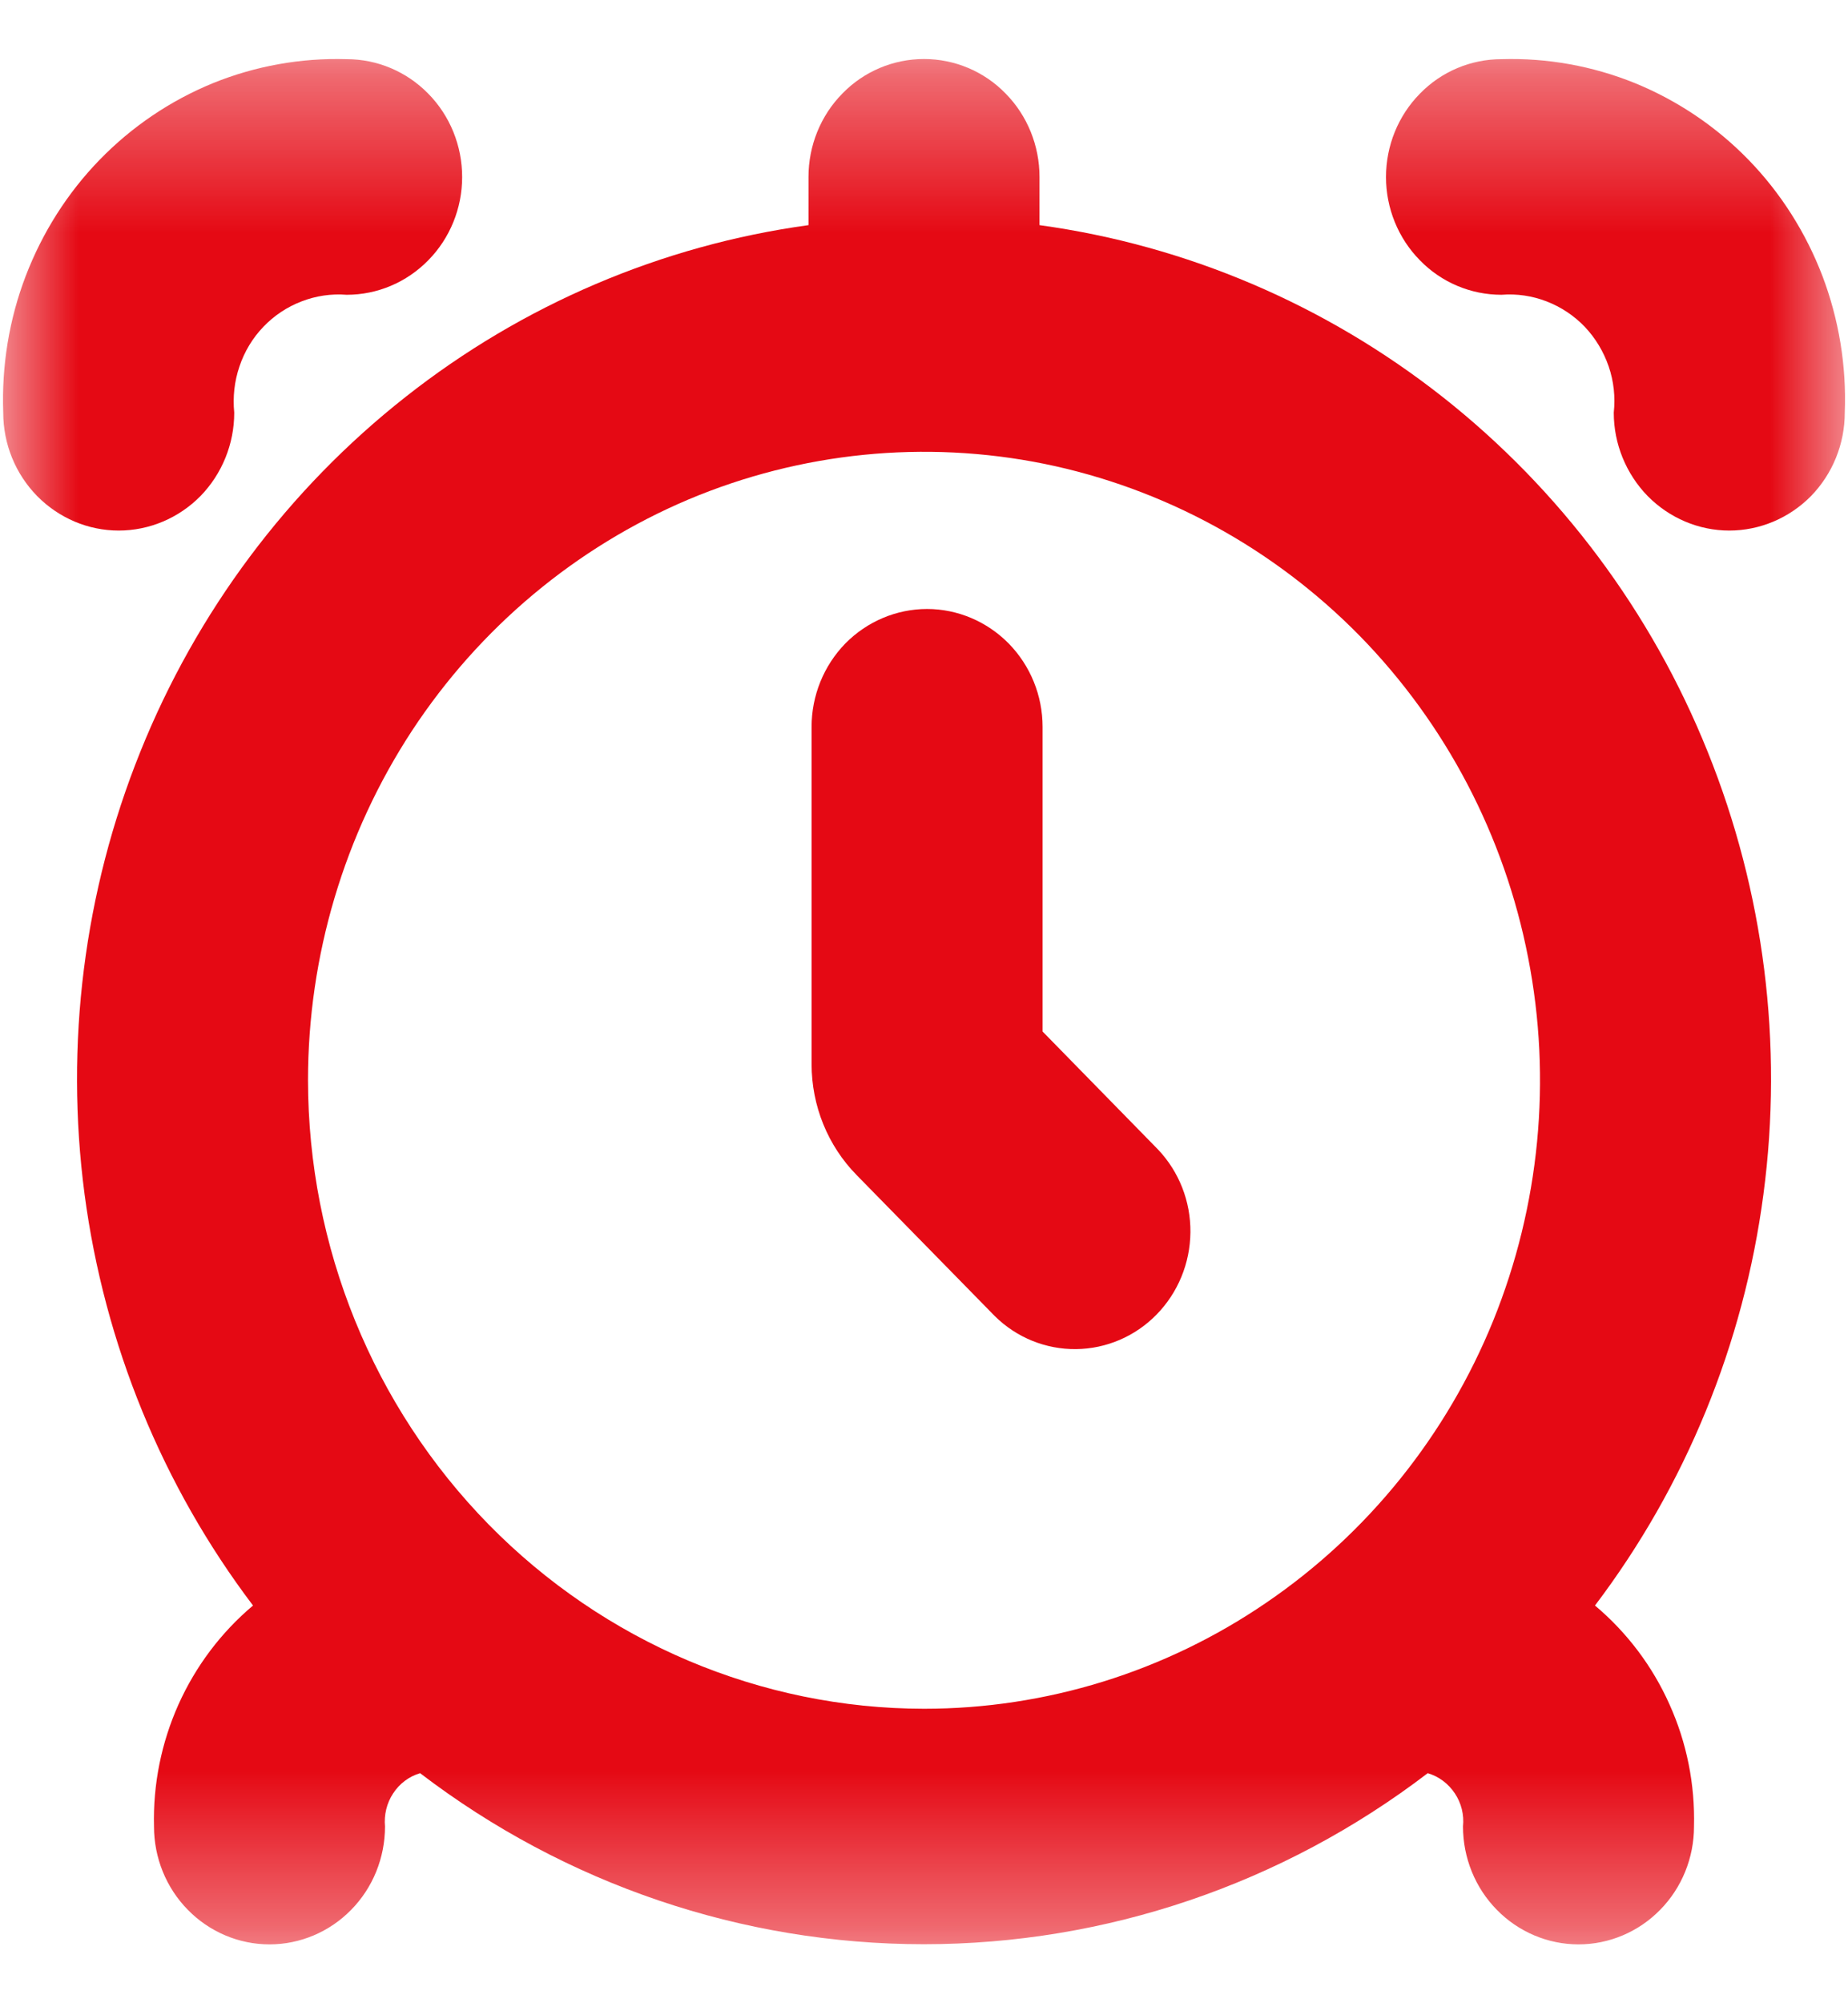 <svg width="12" height="13" viewBox="0 0 12 13" fill="none" xmlns="http://www.w3.org/2000/svg">
<g clip-path="url(#clip0_22684_339)">
<mask id="mask0_22684_339" style="mask-type:luminance" maskUnits="userSpaceOnUse" x="0" y="0" width="12" height="13">
<path d="M12 0.383H0V12.618H12V0.383Z" fill="white"/>
</mask>
<g mask="url(#mask0_22684_339)">
<path d="M6.75 1.461V1.148C6.75 0.945 6.671 0.75 6.53 0.607C6.39 0.463 6.199 0.383 6 0.383C5.801 0.383 5.61 0.463 5.47 0.607C5.329 0.75 5.25 0.945 5.25 1.148V1.461C4.296 1.592 3.393 1.977 2.632 2.577C1.87 3.177 1.276 3.971 0.911 4.879C0.545 5.787 0.421 6.776 0.549 7.749C0.678 8.722 1.055 9.643 1.643 10.419C1.436 10.593 1.271 10.812 1.159 11.061C1.048 11.309 0.993 11.58 1 11.853C1 12.056 1.079 12.251 1.22 12.394C1.36 12.537 1.551 12.618 1.75 12.618C1.949 12.618 2.14 12.537 2.28 12.394C2.421 12.251 2.5 12.056 2.5 11.853C2.493 11.778 2.511 11.701 2.553 11.638C2.594 11.575 2.656 11.528 2.728 11.507C3.672 12.228 4.82 12.617 5.999 12.617C7.179 12.617 8.327 12.228 9.271 11.507C9.343 11.528 9.405 11.575 9.447 11.638C9.489 11.701 9.508 11.777 9.5 11.853C9.5 12.056 9.579 12.251 9.72 12.394C9.86 12.537 10.051 12.618 10.25 12.618C10.449 12.618 10.64 12.537 10.78 12.394C10.921 12.251 11 12.056 11 11.853C11.007 11.58 10.953 11.309 10.841 11.061C10.73 10.812 10.564 10.593 10.357 10.419C10.945 9.643 11.323 8.722 11.451 7.749C11.58 6.776 11.455 5.787 11.089 4.879C10.724 3.971 10.13 3.177 9.369 2.577C8.607 1.977 7.704 1.592 6.75 1.461ZM2 7.01C2 6.204 2.235 5.415 2.674 4.744C3.114 4.074 3.739 3.551 4.469 3.242C5.2 2.934 6.005 2.853 6.781 3.01C7.556 3.168 8.269 3.556 8.829 4.126C9.388 4.697 9.769 5.423 9.923 6.215C10.078 7.006 9.998 7.826 9.696 8.571C9.393 9.316 8.88 9.953 8.222 10.401C7.565 10.85 6.791 11.089 6 11.089C4.94 11.088 3.923 10.657 3.173 9.893C2.423 9.128 2.001 8.092 2 7.01Z" fill="#E50914"/>
<path d="M9.75 0.384C9.551 0.384 9.36 0.464 9.22 0.608C9.079 0.751 9 0.946 9 1.149C9 1.351 9.079 1.546 9.22 1.689C9.36 1.833 9.551 1.913 9.75 1.913C9.85 1.905 9.95 1.92 10.043 1.956C10.136 1.992 10.221 2.048 10.291 2.121C10.36 2.194 10.413 2.282 10.446 2.378C10.479 2.474 10.49 2.577 10.479 2.678C10.479 2.881 10.559 3.075 10.699 3.219C10.84 3.362 11.031 3.443 11.229 3.443C11.428 3.443 11.619 3.362 11.76 3.219C11.9 3.075 11.979 2.881 11.979 2.678C11.991 2.375 11.941 2.073 11.834 1.791C11.726 1.509 11.563 1.252 11.354 1.037C11.145 0.822 10.894 0.653 10.618 0.54C10.342 0.428 10.047 0.375 9.75 0.384Z" fill="#E50914"/>
<path d="M1.521 2.678C1.511 2.577 1.522 2.474 1.555 2.378C1.587 2.282 1.64 2.194 1.71 2.121C1.78 2.048 1.864 1.992 1.958 1.956C2.051 1.92 2.151 1.905 2.251 1.913C2.45 1.913 2.64 1.833 2.781 1.689C2.922 1.546 3.001 1.351 3.001 1.149C3.001 0.946 2.922 0.751 2.781 0.608C2.64 0.464 2.45 0.384 2.251 0.384C1.954 0.375 1.658 0.428 1.382 0.54C1.106 0.653 0.856 0.822 0.647 1.037C0.438 1.252 0.275 1.509 0.167 1.791C0.059 2.073 0.01 2.375 0.021 2.678C0.021 2.881 0.1 3.075 0.241 3.219C0.382 3.362 0.572 3.443 0.771 3.443C0.97 3.443 1.161 3.362 1.302 3.219C1.442 3.075 1.521 2.881 1.521 2.678Z" fill="#E50914"/>
<path d="M6.77 6.694V4.717C6.77 4.514 6.691 4.32 6.55 4.176C6.409 4.033 6.218 3.952 6.02 3.952C5.821 3.952 5.63 4.033 5.489 4.176C5.349 4.32 5.27 4.514 5.27 4.717V6.905C5.27 7.176 5.375 7.435 5.563 7.626L6.459 8.54C6.6 8.68 6.79 8.757 6.987 8.755C7.183 8.753 7.371 8.673 7.51 8.531C7.649 8.389 7.728 8.198 7.73 7.997C7.732 7.796 7.656 7.603 7.519 7.459L6.77 6.694Z" fill="#E50914"/>
</g>
</g>
<defs>
<clipPath id="clip0_22684_339">
<rect width="12" height="13" fill="white"/>
</clipPath>
</defs>
</svg>
